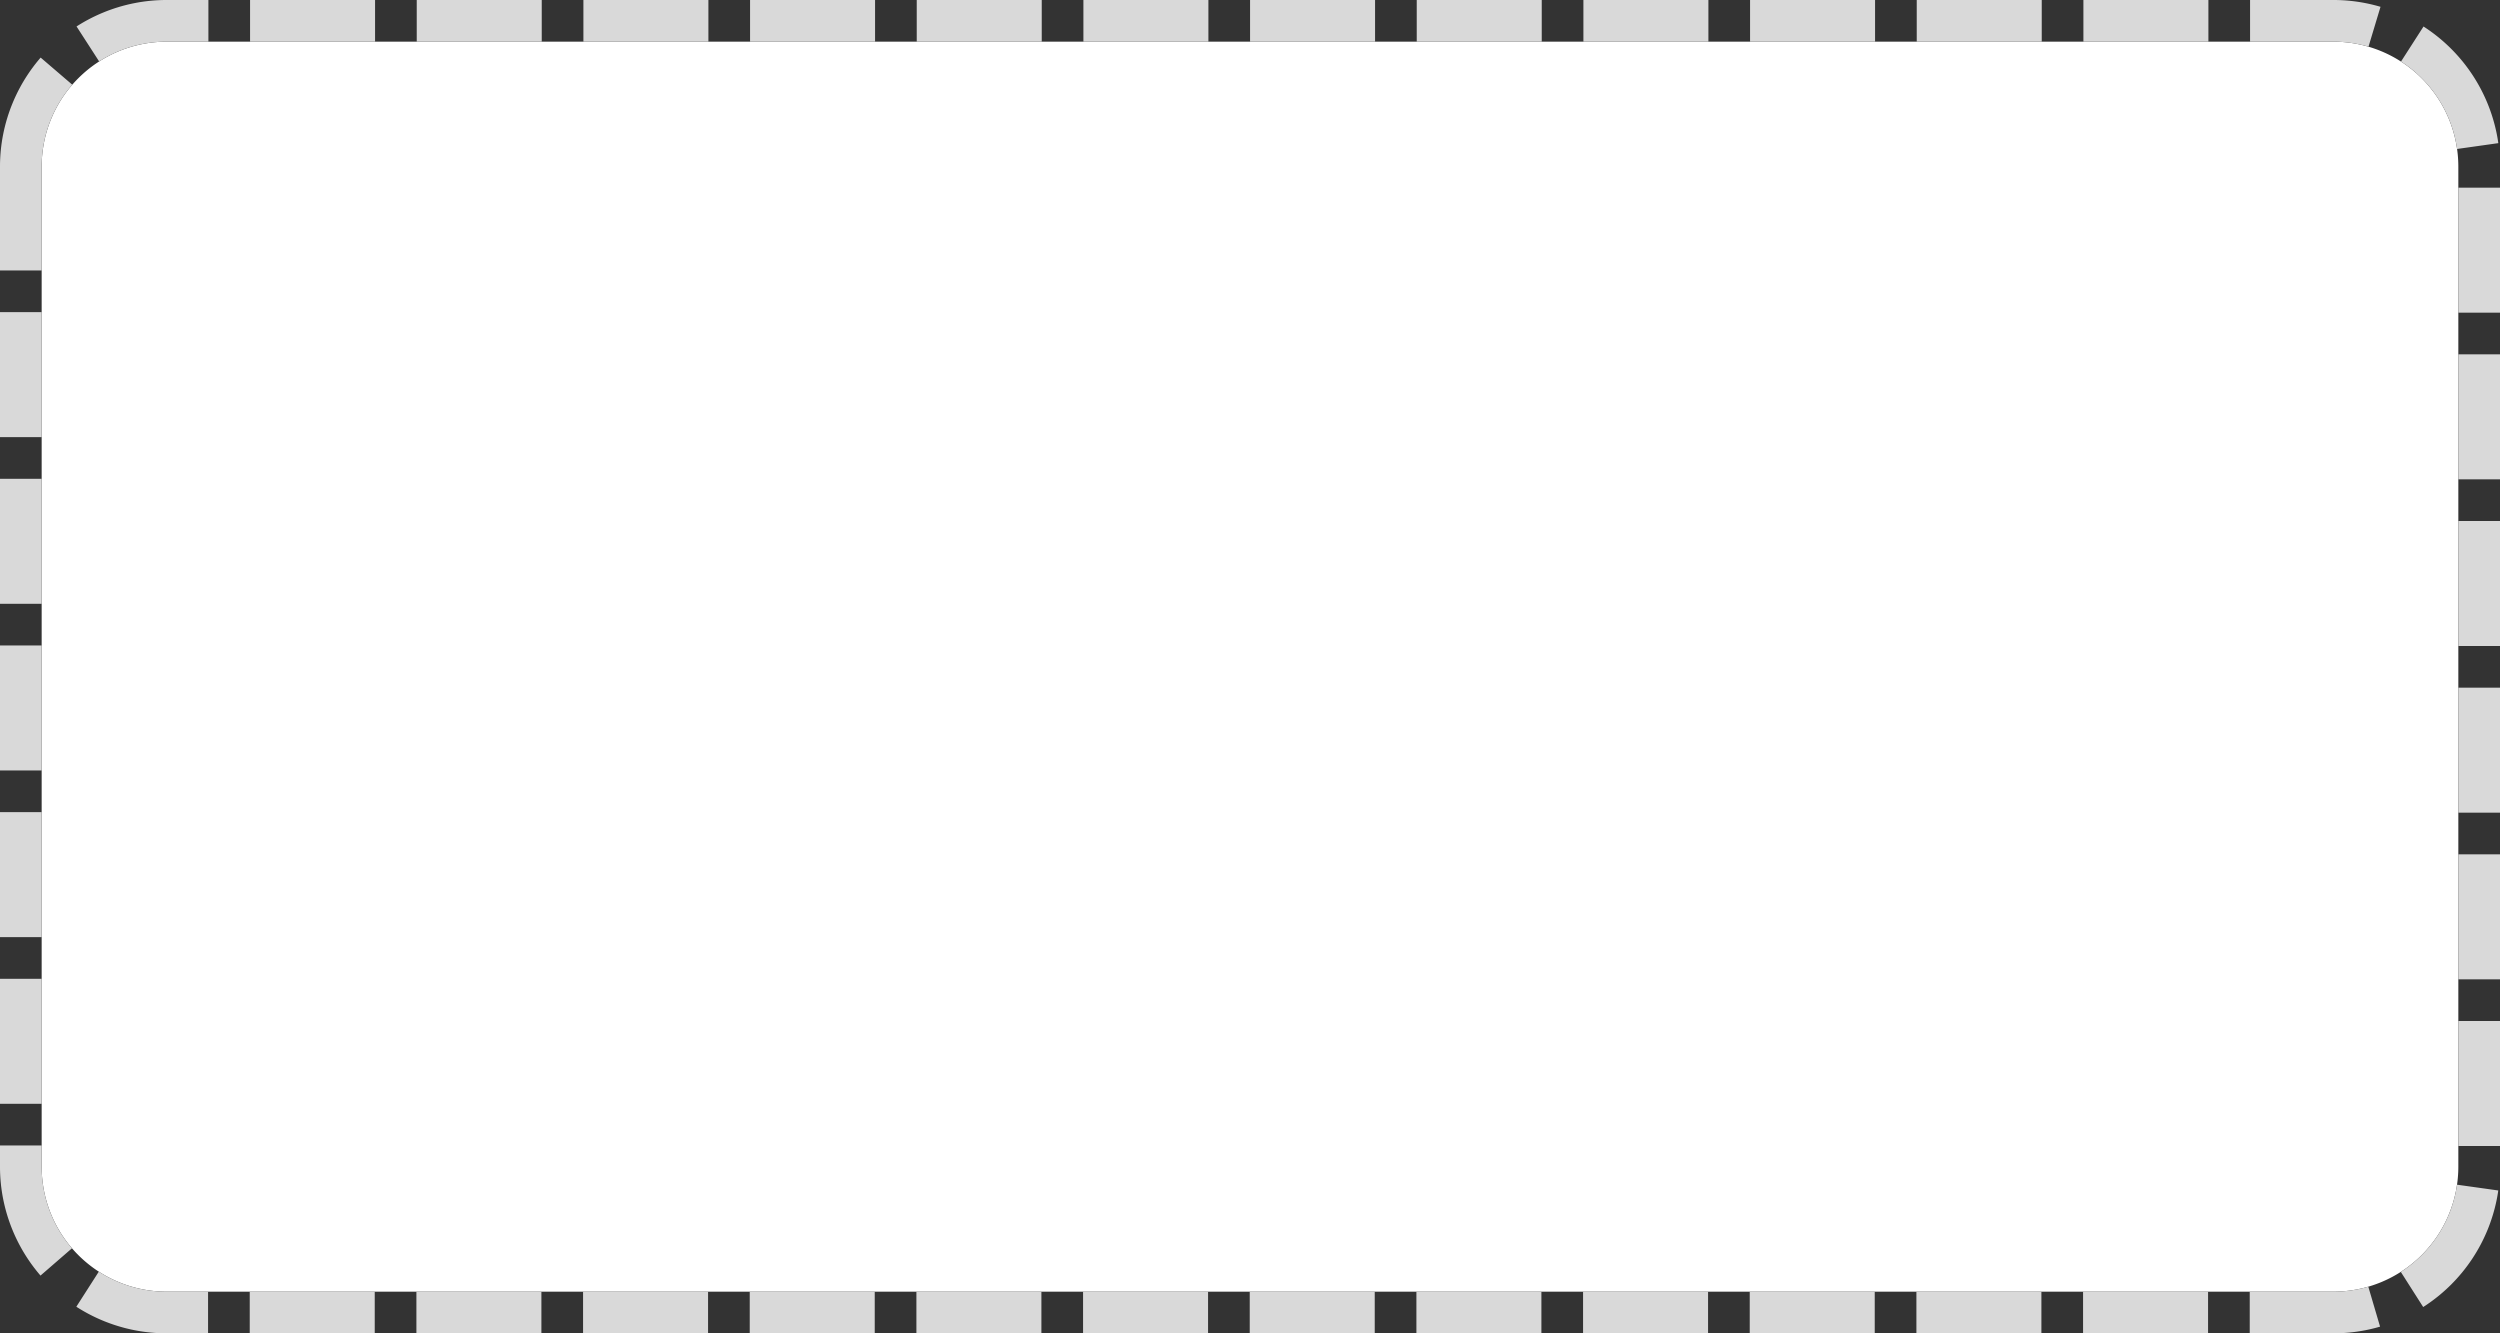 ﻿<?xml version="1.0" encoding="utf-8"?>
<svg version="1.1" xmlns:xlink="http://www.w3.org/1999/xlink" width="60px" height="32px" xmlns="http://www.w3.org/2000/svg">
  <rect width="100%" height="100%" fill="#333333" stroke="none"/>
  <g transform="matrix(1 0 0 1 -1968 -426 )">
    <path d="M 1969 430  A 3 3 0 0 1 1972 427 L 2024 427  A 3 3 0 0 1 2027 430 L 2027 454  A 3 3 0 0 1 2024 457 L 1972 457  A 3 3 0 0 1 1969 454 L 1969 430  Z " fill-rule="nonzero" fill="#ffffff" stroke="none" />
    <path d="M 1968.5 430  A 3.5 3.5 0 0 1 1972 426.5 L 2024 426.5  A 3.5 3.5 0 0 1 2027.5 430 L 2027.5 454  A 3.5 3.5 0 0 1 2024 457.5 L 1972 457.5  A 3.5 3.5 0 0 1 1968.5 454 L 1968.5 430  Z " stroke-width="1" stroke-dasharray="3,1" stroke="#d9d9d9" fill="none" stroke-dashoffset="0.5" />
  </g>
</svg>